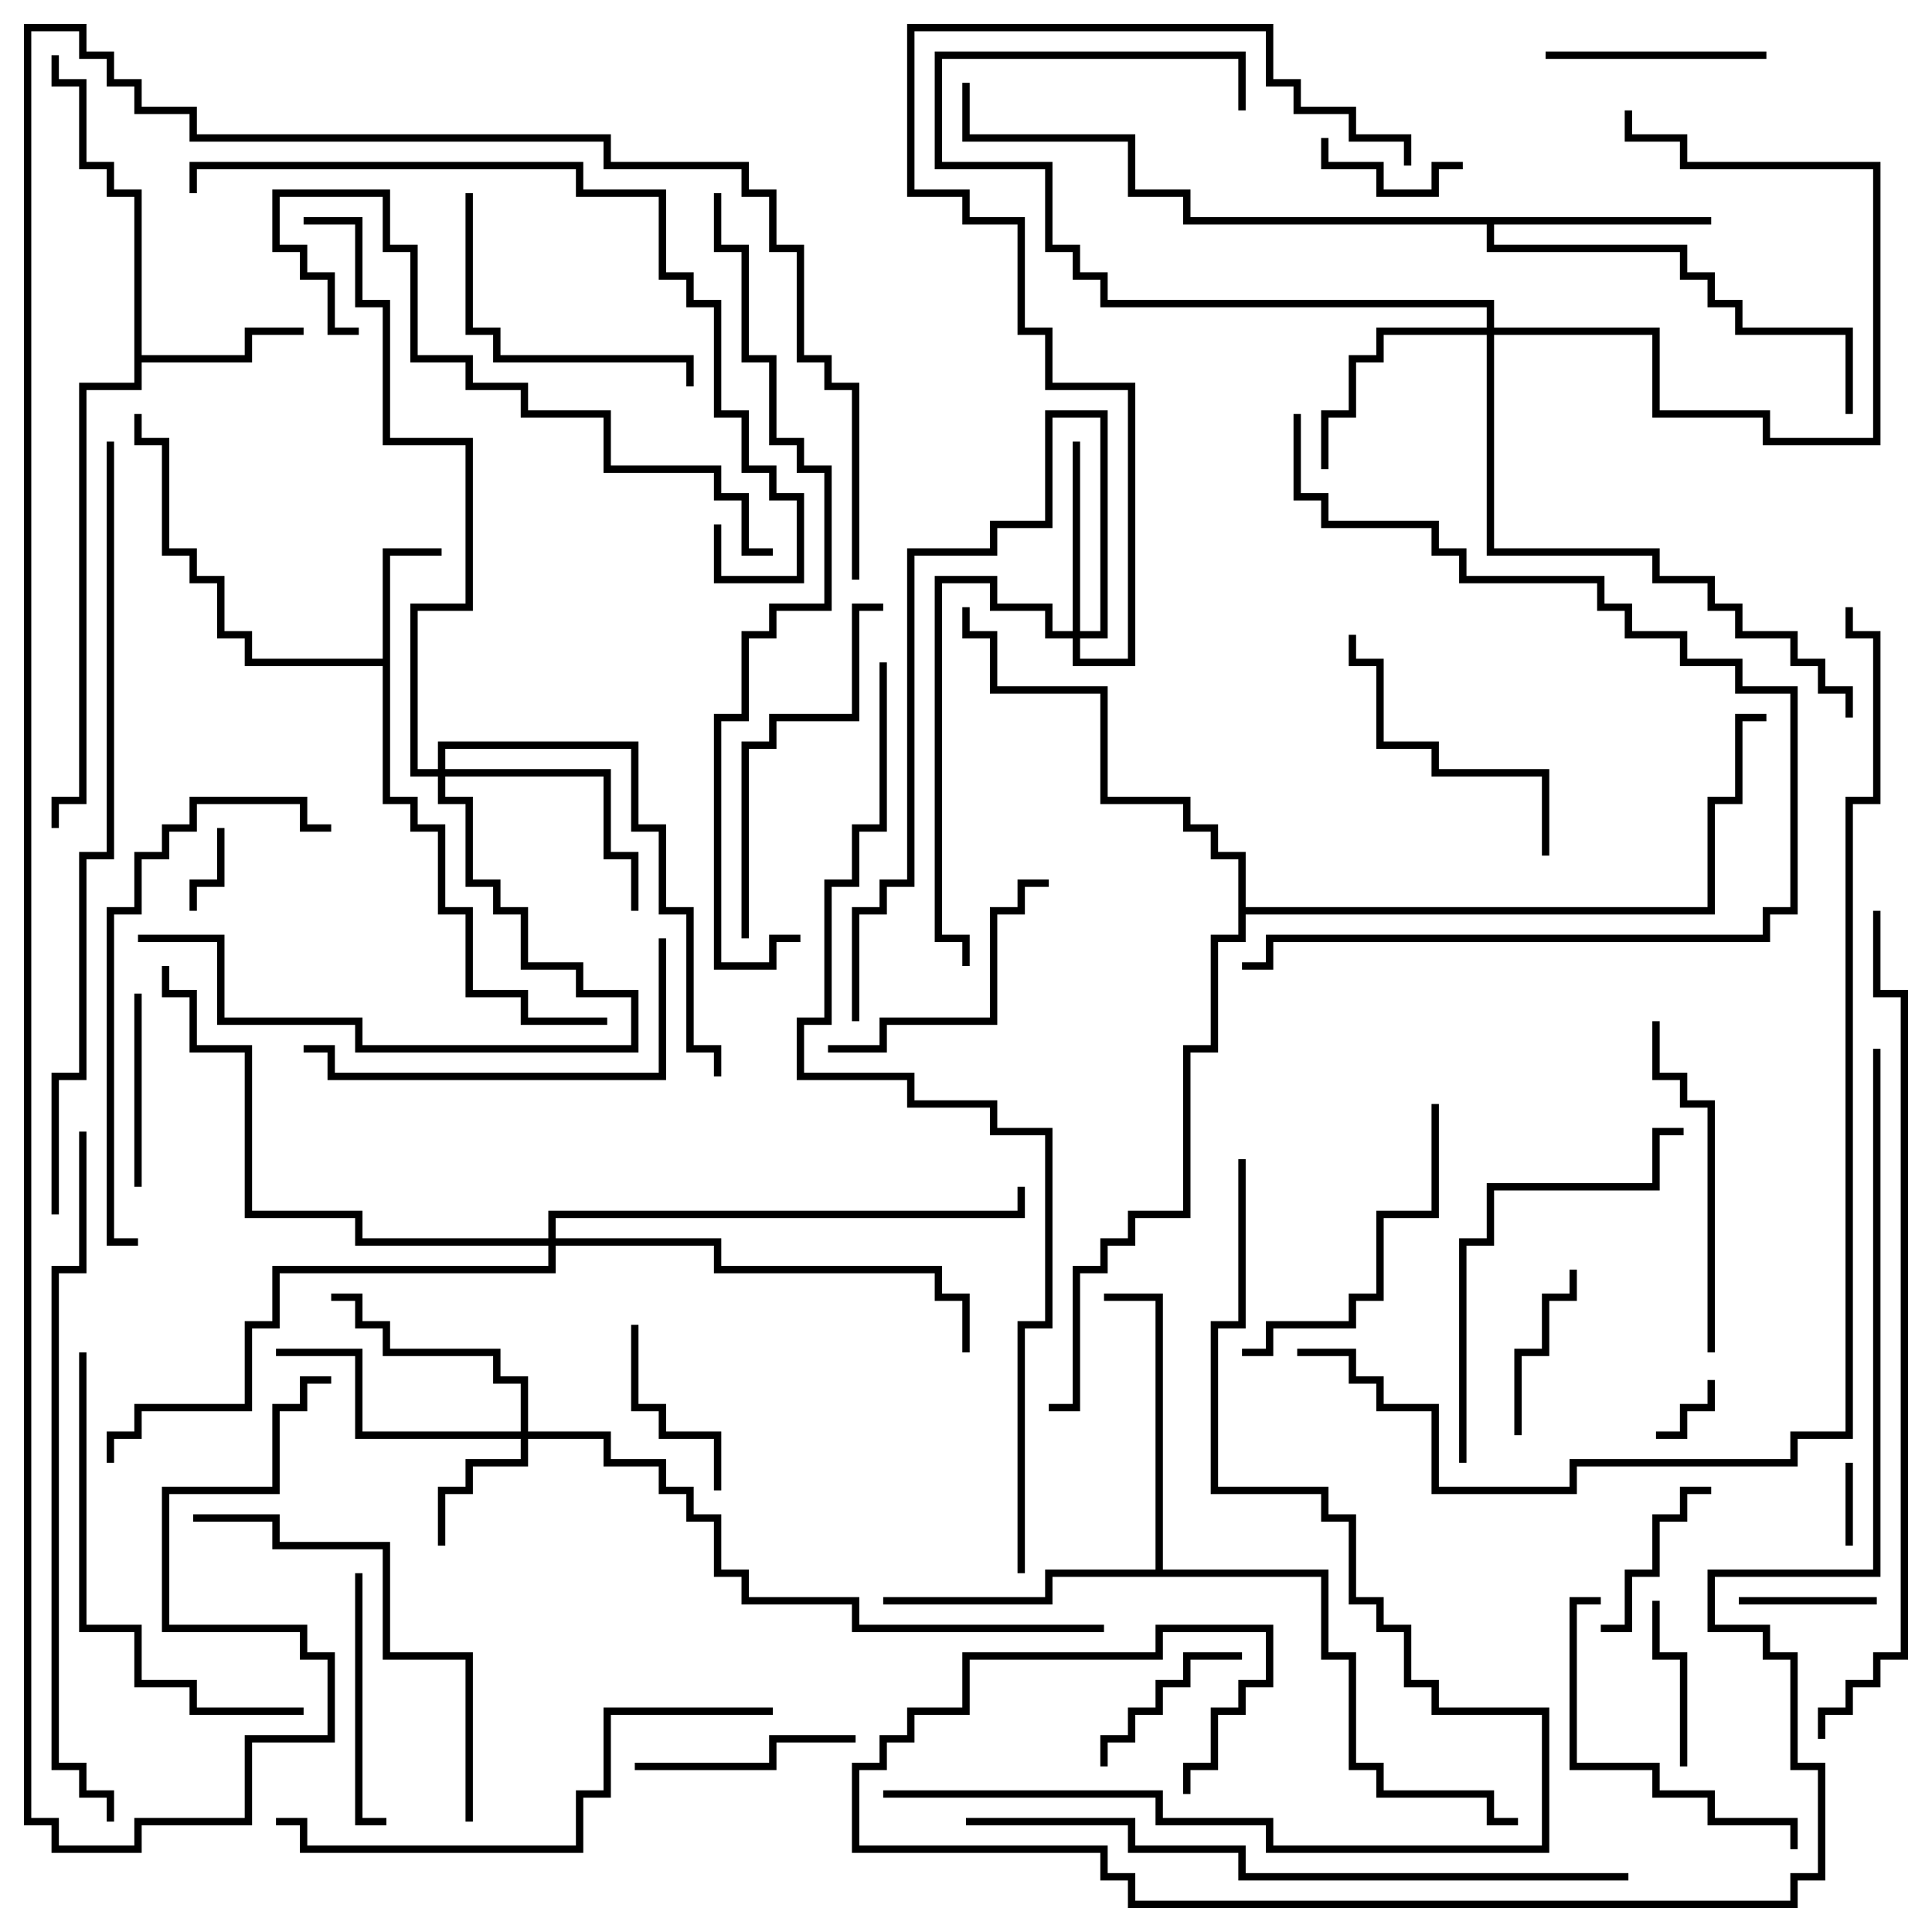 <svg version="1.1" width="105" height="105" xmlns="http://www.w3.org/2000/svg"><path d="M20.8,35.8L20.8,29.8L24,29.8L24,30.2L21.2,30.2L21.2,43.3L22.7,43.3L22.7,44.8L24.2,44.8L24.2,49.3L25.7,49.3L25.7,53.8L28.7,53.8L28.7,55.3L33,55.3L33,55.7L28.3,55.7L28.3,54.2L25.3,54.2L25.3,49.7L23.8,49.7L23.8,45.2L22.3,45.2L22.3,43.7L20.8,43.7L20.8,36.2L13.3,36.2L13.3,34.7L11.8,34.7L11.8,31.7L10.3,31.7L10.3,30.2L8.8,30.2L8.8,24.2L7.3,24.2L7.3,22.5L7.7,22.5L7.7,23.8L9.2,23.8L9.2,29.8L10.7,29.8L10.7,31.3L12.2,31.3L12.2,34.3L13.7,34.3L13.7,35.8z" stroke="none"/><path d="M7.3,10.7L5.8,10.7L5.8,9.2L4.3,9.2L4.3,4.7L2.8,4.7L2.8,3L3.2,3L3.2,4.3L4.7,4.3L4.7,8.8L6.2,8.8L6.2,10.3L7.7,10.3L7.7,19.3L13.3,19.3L13.3,17.8L16.5,17.8L16.5,18.2L13.7,18.2L13.7,19.7L7.7,19.7L7.7,21.2L4.7,21.2L4.7,43.7L3.2,43.7L3.2,45L2.8,45L2.8,43.3L4.3,43.3L4.3,20.8L7.3,20.8z" stroke="none"/><path d="M93,11.8L93,12.2L81.2,12.2L81.2,13.3L91.7,13.3L91.7,14.8L93.2,14.8L93.2,16.3L94.7,16.3L94.7,17.8L100.7,17.8L100.7,22.5L100.3,22.5L100.3,18.2L94.3,18.2L94.3,16.7L92.8,16.7L92.8,15.2L91.3,15.2L91.3,13.7L80.8,13.7L80.8,12.2L64.3,12.2L64.3,10.7L61.3,10.7L61.3,7.7L52.3,7.7L52.3,4.5L52.7,4.5L52.7,7.3L61.7,7.3L61.7,10.3L64.7,10.3L64.7,11.8z" stroke="none"/><path d="M62.8,85.3L62.8,70.7L60,70.7L60,70.3L63.2,70.3L63.2,85.3L72.2,85.3L72.2,89.8L73.7,89.8L73.7,95.8L75.2,95.8L75.2,97.3L81.2,97.3L81.2,98.8L82.5,98.8L82.5,99.2L80.8,99.2L80.8,97.7L74.8,97.7L74.8,96.2L73.3,96.2L73.3,90.2L71.8,90.2L71.8,85.7L57.2,85.7L57.2,87.2L48,87.2L48,86.8L56.8,86.8L56.8,85.3z" stroke="none"/><path d="M67.3,46.7L65.8,46.7L65.8,45.2L64.3,45.2L64.3,43.7L59.8,43.7L59.8,37.7L53.8,37.7L53.8,34.7L52.3,34.7L52.3,33L52.7,33L52.7,34.3L54.2,34.3L54.2,37.3L60.2,37.3L60.2,43.3L64.7,43.3L64.7,44.8L66.2,44.8L66.2,46.3L67.7,46.3L67.7,49.3L92.8,49.3L92.8,43.3L94.3,43.3L94.3,38.8L96,38.8L96,39.2L94.7,39.2L94.7,43.7L93.2,43.7L93.2,49.7L67.7,49.7L67.7,51.2L66.2,51.2L66.2,57.2L64.7,57.2L64.7,66.2L61.7,66.2L61.7,67.7L60.2,67.7L60.2,69.2L58.7,69.2L58.7,76.7L57,76.7L57,76.3L58.3,76.3L58.3,68.8L59.8,68.8L59.8,67.3L61.3,67.3L61.3,65.8L64.3,65.8L64.3,56.8L65.8,56.8L65.8,50.8L67.3,50.8z" stroke="none"/><path d="M28.3,77.8L28.3,75.2L26.8,75.2L26.8,73.7L20.8,73.7L20.8,72.2L19.3,72.2L19.3,70.7L18,70.7L18,70.3L19.7,70.3L19.7,71.8L21.2,71.8L21.2,73.3L27.2,73.3L27.2,74.8L28.7,74.8L28.7,77.8L33.2,77.8L33.2,79.3L36.2,79.3L36.2,80.8L37.7,80.8L37.7,82.3L39.2,82.3L39.2,85.3L40.7,85.3L40.7,86.8L46.7,86.8L46.7,88.3L60,88.3L60,88.7L46.3,88.7L46.3,87.2L40.3,87.2L40.3,85.7L38.8,85.7L38.8,82.7L37.3,82.7L37.3,81.2L35.8,81.2L35.8,79.7L32.8,79.7L32.8,78.2L28.7,78.2L28.7,79.7L25.7,79.7L25.7,81.2L24.2,81.2L24.2,84L23.8,84L23.8,80.8L25.3,80.8L25.3,79.3L28.3,79.3L28.3,78.2L19.3,78.2L19.3,73.7L15,73.7L15,73.3L19.7,73.3L19.7,77.8z" stroke="none"/><path d="M58.3,34.3L58.3,24L58.7,24L58.7,34.3L59.8,34.3L59.8,22.7L57.2,22.7L57.2,28.7L54.2,28.7L54.2,30.2L49.7,30.2L49.7,48.2L48.2,48.2L48.2,49.7L46.7,49.7L46.7,55.5L46.3,55.5L46.3,49.3L47.8,49.3L47.8,47.8L49.3,47.8L49.3,29.8L53.8,29.8L53.8,28.3L56.8,28.3L56.8,22.3L60.2,22.3L60.2,34.7L58.7,34.7L58.7,35.8L61.3,35.8L61.3,21.2L56.8,21.2L56.8,18.2L55.3,18.2L55.3,12.2L52.3,12.2L52.3,10.7L49.3,10.7L49.3,1.3L69.2,1.3L69.2,4.3L70.7,4.3L70.7,5.8L73.7,5.8L73.7,7.3L76.7,7.3L76.7,9L76.3,9L76.3,7.7L73.3,7.7L73.3,6.2L70.3,6.2L70.3,4.7L68.8,4.7L68.8,1.7L49.7,1.7L49.7,10.3L52.7,10.3L52.7,11.8L55.7,11.8L55.7,17.8L57.2,17.8L57.2,20.8L61.7,20.8L61.7,36.2L58.3,36.2L58.3,34.7L56.8,34.7L56.8,33.2L53.8,33.2L53.8,31.7L51.2,31.7L51.2,50.8L52.7,50.8L52.7,52.5L52.3,52.5L52.3,51.2L50.8,51.2L50.8,31.3L54.2,31.3L54.2,32.8L57.2,32.8L57.2,34.3z" stroke="none"/><path d="M80.8,17.8L80.8,16.7L59.8,16.7L59.8,15.2L58.3,15.2L58.3,13.7L56.8,13.7L56.8,9.2L50.8,9.2L50.8,2.8L67.7,2.8L67.7,6L67.3,6L67.3,3.2L51.2,3.2L51.2,8.8L57.2,8.8L57.2,13.3L58.7,13.3L58.7,14.8L60.2,14.8L60.2,16.3L81.2,16.3L81.2,17.8L90.2,17.8L90.2,22.3L96.2,22.3L96.2,23.8L101.8,23.8L101.8,9.2L91.3,9.2L91.3,7.7L88.3,7.7L88.3,6L88.7,6L88.7,7.3L91.7,7.3L91.7,8.8L102.2,8.8L102.2,24.2L95.8,24.2L95.8,22.7L89.8,22.7L89.8,18.2L81.2,18.2L81.2,29.8L90.2,29.8L90.2,31.3L93.2,31.3L93.2,32.8L94.7,32.8L94.7,34.3L97.7,34.3L97.7,35.8L99.2,35.8L99.2,37.3L100.7,37.3L100.7,39L100.3,39L100.3,37.7L98.8,37.7L98.8,36.2L97.3,36.2L97.3,34.7L94.3,34.7L94.3,33.2L92.8,33.2L92.8,31.7L89.8,31.7L89.8,30.2L80.8,30.2L80.8,18.2L75.2,18.2L75.2,19.7L73.7,19.7L73.7,22.7L72.2,22.7L72.2,25.5L71.8,25.5L71.8,22.3L73.3,22.3L73.3,19.3L74.8,19.3L74.8,17.8z" stroke="none"/><path d="M23.8,41.8L23.8,40.3L34.7,40.3L34.7,44.8L36.2,44.8L36.2,49.3L37.7,49.3L37.7,56.8L39.2,56.8L39.2,58.5L38.8,58.5L38.8,57.2L37.3,57.2L37.3,49.7L35.8,49.7L35.8,45.2L34.3,45.2L34.3,40.7L24.2,40.7L24.2,41.8L33.2,41.8L33.2,46.3L34.7,46.3L34.7,49.5L34.3,49.5L34.3,46.7L32.8,46.7L32.8,42.2L24.2,42.2L24.2,43.3L25.7,43.3L25.7,47.8L27.2,47.8L27.2,49.3L28.7,49.3L28.7,52.3L31.7,52.3L31.7,53.8L34.7,53.8L34.7,57.2L19.3,57.2L19.3,55.7L11.8,55.7L11.8,51.2L7.5,51.2L7.5,50.8L12.2,50.8L12.2,55.3L19.7,55.3L19.7,56.8L34.3,56.8L34.3,54.2L31.3,54.2L31.3,52.7L28.3,52.7L28.3,49.7L26.8,49.7L26.8,48.2L25.3,48.2L25.3,43.7L23.8,43.7L23.8,42.2L22.3,42.2L22.3,32.8L25.3,32.8L25.3,24.2L20.8,24.2L20.8,16.7L19.3,16.7L19.3,12.2L16.5,12.2L16.5,11.8L19.7,11.8L19.7,16.3L21.2,16.3L21.2,23.8L25.7,23.8L25.7,33.2L22.7,33.2L22.7,41.8z" stroke="none"/><path d="M29.8,67.3L29.8,65.8L55.3,65.8L55.3,64.5L55.7,64.5L55.7,66.2L30.2,66.2L30.2,67.3L39.2,67.3L39.2,68.8L51.2,68.8L51.2,70.3L52.7,70.3L52.7,73.5L52.3,73.5L52.3,70.7L50.8,70.7L50.8,69.2L38.8,69.2L38.8,67.7L30.2,67.7L30.2,69.2L15.2,69.2L15.2,72.2L13.7,72.2L13.7,76.7L7.7,76.7L7.7,78.2L6.2,78.2L6.2,79.5L5.8,79.5L5.8,77.8L7.3,77.8L7.3,76.3L13.3,76.3L13.3,71.8L14.8,71.8L14.8,68.8L29.8,68.8L29.8,67.7L19.3,67.7L19.3,66.2L13.3,66.2L13.3,57.2L10.3,57.2L10.3,54.2L8.8,54.2L8.8,52.5L9.2,52.5L9.2,53.8L10.7,53.8L10.7,56.8L13.7,56.8L13.7,65.8L19.7,65.8L19.7,67.3z" stroke="none"/><path d="M90,78.2L90,77.8L91.3,77.8L91.3,76.3L92.8,76.3L92.8,75L93.2,75L93.2,76.7L91.7,76.7L91.7,78.2z" stroke="none"/><path d="M100.3,79.5L100.7,79.5L100.7,84L100.3,84z" stroke="none"/><path d="M11.8,45L12.2,45L12.2,48.2L10.7,48.2L10.7,49.5L10.3,49.5L10.3,47.8L11.8,47.8z" stroke="none"/><path d="M94.5,87.2L94.5,86.8L102,86.8L102,87.2z" stroke="none"/><path d="M79.5,8.8L79.5,9.2L78.2,9.2L78.2,10.7L74.8,10.7L74.8,9.2L71.8,9.2L71.8,7.5L72.2,7.5L72.2,8.8L75.2,8.8L75.2,10.3L77.8,10.3L77.8,8.8z" stroke="none"/><path d="M91.7,96L91.3,96L91.3,90.2L89.8,90.2L89.8,87L90.2,87L90.2,89.8L91.7,89.8z" stroke="none"/><path d="M85.3,69L85.7,69L85.7,70.7L84.2,70.7L84.2,73.7L82.7,73.7L82.7,78L82.3,78L82.3,73.3L83.8,73.3L83.8,70.3L85.3,70.3z" stroke="none"/><path d="M87,88.7L87,88.3L88.3,88.3L88.3,85.3L89.8,85.3L89.8,82.3L91.3,82.3L91.3,80.8L93,80.8L93,81.2L91.7,81.2L91.7,82.7L90.2,82.7L90.2,85.7L88.7,85.7L88.7,88.7z" stroke="none"/><path d="M60.2,96L59.8,96L59.8,94.3L61.3,94.3L61.3,92.8L62.8,92.8L62.8,91.3L64.3,91.3L64.3,89.8L67.5,89.8L67.5,90.2L64.7,90.2L64.7,91.7L63.2,91.7L63.2,93.2L61.7,93.2L61.7,94.7L60.2,94.7z" stroke="none"/><path d="M39.2,81L38.8,81L38.8,78.2L35.8,78.2L35.8,76.7L34.3,76.7L34.3,72L34.7,72L34.7,76.3L36.2,76.3L36.2,77.8L39.2,77.8z" stroke="none"/><path d="M7.3,54L7.7,54L7.7,64.5L7.3,64.5z" stroke="none"/><path d="M84,3.2L84,2.8L96,2.8L96,3.2z" stroke="none"/><path d="M34.5,96.2L34.5,95.8L41.8,95.8L41.8,94.3L46.5,94.3L46.5,94.7L42.2,94.7L42.2,96.2z" stroke="none"/><path d="M19.3,85.5L19.7,85.5L19.7,98.8L21,98.8L21,99.2L19.3,99.2z" stroke="none"/><path d="M45,57.2L45,56.8L47.8,56.8L47.8,55.3L53.8,55.3L53.8,49.3L55.3,49.3L55.3,47.8L57,47.8L57,48.2L55.7,48.2L55.7,49.7L54.2,49.7L54.2,55.7L48.2,55.7L48.2,57.2z" stroke="none"/><path d="M37.7,21L37.3,21L37.3,19.7L26.8,19.7L26.8,18.2L25.3,18.2L25.3,10.5L25.7,10.5L25.7,17.8L27.2,17.8L27.2,19.3L37.7,19.3z" stroke="none"/><path d="M84.2,46.5L83.8,46.5L83.8,42.2L77.8,42.2L77.8,40.7L74.8,40.7L74.8,36.2L73.3,36.2L73.3,34.5L73.7,34.5L73.7,35.8L75.2,35.8L75.2,40.3L78.2,40.3L78.2,41.8L84.2,41.8z" stroke="none"/><path d="M87,86.8L87,87.2L85.7,87.2L85.7,95.8L90.2,95.8L90.2,97.3L93.2,97.3L93.2,98.8L97.7,98.8L97.7,100.5L97.3,100.5L97.3,99.2L92.8,99.2L92.8,97.7L89.8,97.7L89.8,96.2L85.3,96.2L85.3,86.8z" stroke="none"/><path d="M67.5,73.7L67.5,73.3L68.8,73.3L68.8,71.8L73.3,71.8L73.3,70.3L74.8,70.3L74.8,65.8L77.8,65.8L77.8,60L78.2,60L78.2,66.2L75.2,66.2L75.2,70.7L73.7,70.7L73.7,72.2L69.2,72.2L69.2,73.7z" stroke="none"/><path d="M93.2,73.5L92.8,73.5L92.8,60.2L91.3,60.2L91.3,58.7L89.8,58.7L89.8,55.5L90.2,55.5L90.2,58.3L91.7,58.3L91.7,59.8L93.2,59.8z" stroke="none"/><path d="M40.7,51L40.3,51L40.3,40.3L41.8,40.3L41.8,38.8L46.3,38.8L46.3,32.8L48,32.8L48,33.2L46.7,33.2L46.7,39.2L42.2,39.2L42.2,40.7L40.7,40.7z" stroke="none"/><path d="M35.8,51L36.2,51L36.2,58.7L17.8,58.7L17.8,57.2L16.5,57.2L16.5,56.8L18.2,56.8L18.2,58.3L35.8,58.3z" stroke="none"/><path d="M79.7,79.5L79.3,79.5L79.3,67.3L80.8,67.3L80.8,64.3L89.8,64.3L89.8,61.3L91.5,61.3L91.5,61.7L90.2,61.7L90.2,64.7L81.2,64.7L81.2,67.7L79.7,67.7z" stroke="none"/><path d="M25.7,99L25.3,99L25.3,90.2L20.8,90.2L20.8,84.2L14.8,84.2L14.8,82.7L10.5,82.7L10.5,82.3L15.2,82.3L15.2,83.8L21.2,83.8L21.2,89.8L25.7,89.8z" stroke="none"/><path d="M4.3,73.5L4.7,73.5L4.7,88.3L7.7,88.3L7.7,91.3L10.7,91.3L10.7,92.8L16.5,92.8L16.5,93.2L10.3,93.2L10.3,91.7L7.3,91.7L7.3,88.7L4.3,88.7z" stroke="none"/><path d="M7.5,67.3L7.5,67.7L5.8,67.7L5.8,49.3L7.3,49.3L7.3,46.3L8.8,46.3L8.8,44.8L10.3,44.8L10.3,43.3L16.7,43.3L16.7,44.8L18,44.8L18,45.2L16.3,45.2L16.3,43.7L10.7,43.7L10.7,45.2L9.2,45.2L9.2,46.7L7.7,46.7L7.7,49.7L6.2,49.7L6.2,67.3z" stroke="none"/><path d="M19.5,17.8L19.5,18.2L17.8,18.2L17.8,15.2L16.3,15.2L16.3,13.7L14.8,13.7L14.8,10.3L21.2,10.3L21.2,13.3L22.7,13.3L22.7,19.3L25.7,19.3L25.7,20.8L28.7,20.8L28.7,22.3L33.2,22.3L33.2,25.3L39.2,25.3L39.2,26.8L40.7,26.8L40.7,29.8L42,29.8L42,30.2L40.3,30.2L40.3,27.2L38.8,27.2L38.8,25.7L32.8,25.7L32.8,22.7L28.3,22.7L28.3,21.2L25.3,21.2L25.3,19.7L22.3,19.7L22.3,13.7L20.8,13.7L20.8,10.7L15.2,10.7L15.2,13.3L16.7,13.3L16.7,14.8L18.2,14.8L18.2,17.8z" stroke="none"/><path d="M42,92.8L42,93.2L33.2,93.2L33.2,97.7L31.7,97.7L31.7,100.7L16.3,100.7L16.3,99.2L15,99.2L15,98.8L16.7,98.8L16.7,100.3L31.3,100.3L31.3,97.3L32.8,97.3L32.8,92.8z" stroke="none"/><path d="M70.3,22.5L70.7,22.5L70.7,26.8L72.2,26.8L72.2,28.3L78.2,28.3L78.2,29.8L79.7,29.8L79.7,31.3L87.2,31.3L87.2,32.8L88.7,32.8L88.7,34.3L91.7,34.3L91.7,35.8L94.7,35.8L94.7,37.3L97.7,37.3L97.7,49.7L96.2,49.7L96.2,51.2L69.2,51.2L69.2,52.7L67.5,52.7L67.5,52.3L68.8,52.3L68.8,50.8L95.8,50.8L95.8,49.3L97.3,49.3L97.3,37.7L94.3,37.7L94.3,36.2L91.3,36.2L91.3,34.7L88.3,34.7L88.3,33.2L86.8,33.2L86.8,31.7L79.3,31.7L79.3,30.2L77.8,30.2L77.8,28.7L71.8,28.7L71.8,27.2L70.3,27.2z" stroke="none"/><path d="M10.7,10.5L10.3,10.5L10.3,8.8L31.7,8.8L31.7,10.3L36.2,10.3L36.2,14.8L37.7,14.8L37.7,16.3L39.2,16.3L39.2,22.3L40.7,22.3L40.7,25.3L42.2,25.3L42.2,26.8L43.7,26.8L43.7,31.7L38.8,31.7L38.8,28.5L39.2,28.5L39.2,31.3L43.3,31.3L43.3,27.2L41.8,27.2L41.8,25.7L40.3,25.7L40.3,22.7L38.8,22.7L38.8,16.7L37.3,16.7L37.3,15.2L35.8,15.2L35.8,10.7L31.3,10.7L31.3,9.2L10.7,9.2z" stroke="none"/><path d="M88.5,101.8L88.5,102.2L67.3,102.2L67.3,100.7L61.3,100.7L61.3,99.2L52.5,99.2L52.5,98.8L61.7,98.8L61.7,100.3L67.7,100.3L67.7,101.8z" stroke="none"/><path d="M4.3,61.5L4.7,61.5L4.7,69.2L3.2,69.2L3.2,95.8L4.7,95.8L4.7,97.3L6.2,97.3L6.2,99L5.8,99L5.8,97.7L4.3,97.7L4.3,96.2L2.8,96.2L2.8,68.8L4.3,68.8z" stroke="none"/><path d="M67.3,63L67.7,63L67.7,72.2L66.2,72.2L66.2,80.8L72.2,80.8L72.2,82.3L73.7,82.3L73.7,86.8L75.2,86.8L75.2,88.3L76.7,88.3L76.7,91.3L78.2,91.3L78.2,92.8L84.2,92.8L84.2,100.7L68.8,100.7L68.8,99.2L62.8,99.2L62.8,97.7L48,97.7L48,97.3L63.2,97.3L63.2,98.8L69.2,98.8L69.2,100.3L83.8,100.3L83.8,93.2L77.8,93.2L77.8,91.7L76.3,91.7L76.3,88.7L74.8,88.7L74.8,87.2L73.3,87.2L73.3,82.7L71.8,82.7L71.8,81.2L65.8,81.2L65.8,71.8L67.3,71.8z" stroke="none"/><path d="M38.8,10.5L39.2,10.5L39.2,13.3L40.7,13.3L40.7,19.3L42.2,19.3L42.2,23.8L43.7,23.8L43.7,25.3L45.2,25.3L45.2,33.2L42.2,33.2L42.2,34.7L40.7,34.7L40.7,39.2L39.2,39.2L39.2,52.3L41.8,52.3L41.8,50.8L43.5,50.8L43.5,51.2L42.2,51.2L42.2,52.7L38.8,52.7L38.8,38.8L40.3,38.8L40.3,34.3L41.8,34.3L41.8,32.8L44.8,32.8L44.8,25.7L43.3,25.7L43.3,24.2L41.8,24.2L41.8,19.7L40.3,19.7L40.3,13.7L38.8,13.7z" stroke="none"/><path d="M5.8,24L6.2,24L6.2,46.7L4.7,46.7L4.7,58.7L3.2,58.7L3.2,66L2.8,66L2.8,58.3L4.3,58.3L4.3,46.3L5.8,46.3z" stroke="none"/><path d="M99.2,94.5L98.8,94.5L98.8,92.8L100.3,92.8L100.3,91.3L101.8,91.3L101.8,89.8L103.3,89.8L103.3,54.2L101.8,54.2L101.8,49.5L102.2,49.5L102.2,53.8L103.7,53.8L103.7,90.2L102.2,90.2L102.2,91.7L100.7,91.7L100.7,93.2L99.2,93.2z" stroke="none"/><path d="M47.8,36L48.2,36L48.2,45.2L46.7,45.2L46.7,48.2L45.2,48.2L45.2,55.7L43.7,55.7L43.7,58.3L49.7,58.3L49.7,59.8L54.2,59.8L54.2,61.3L57.2,61.3L57.2,72.2L55.7,72.2L55.7,85.5L55.3,85.5L55.3,71.8L56.8,71.8L56.8,61.7L53.8,61.7L53.8,60.2L49.3,60.2L49.3,58.7L43.3,58.7L43.3,55.3L44.8,55.3L44.8,47.8L46.3,47.8L46.3,44.8L47.8,44.8z" stroke="none"/><path d="M100.3,33L100.7,33L100.7,34.3L102.2,34.3L102.2,43.7L100.7,43.7L100.7,78.2L97.7,78.2L97.7,79.7L85.7,79.7L85.7,81.2L77.8,81.2L77.8,76.7L74.8,76.7L74.8,75.2L73.3,75.2L73.3,73.7L70.5,73.7L70.5,73.3L73.7,73.3L73.7,74.8L75.2,74.8L75.2,76.3L78.2,76.3L78.2,80.8L85.3,80.8L85.3,79.3L97.3,79.3L97.3,77.8L100.3,77.8L100.3,43.3L101.8,43.3L101.8,34.7L100.3,34.7z" stroke="none"/><path d="M46.7,31.5L46.3,31.5L46.3,21.2L44.8,21.2L44.8,19.7L43.3,19.7L43.3,13.7L41.8,13.7L41.8,10.7L40.3,10.7L40.3,9.2L32.8,9.2L32.8,7.7L10.3,7.7L10.3,6.2L7.3,6.2L7.3,4.7L5.8,4.7L5.8,3.2L4.3,3.2L4.3,1.7L1.7,1.7L1.7,98.8L3.2,98.8L3.2,100.3L7.3,100.3L7.3,98.8L13.3,98.8L13.3,94.3L17.8,94.3L17.8,90.2L16.3,90.2L16.3,88.7L8.8,88.7L8.8,80.8L14.8,80.8L14.8,76.3L16.3,76.3L16.3,74.8L18,74.8L18,75.2L16.7,75.2L16.7,76.7L15.2,76.7L15.2,81.2L9.2,81.2L9.2,88.3L16.7,88.3L16.7,89.8L18.2,89.8L18.2,94.7L13.7,94.7L13.7,99.2L7.7,99.2L7.7,100.7L2.8,100.7L2.8,99.2L1.3,99.2L1.3,1.3L4.7,1.3L4.7,2.8L6.2,2.8L6.2,4.3L7.7,4.3L7.7,5.8L10.7,5.8L10.7,7.3L33.2,7.3L33.2,8.8L40.7,8.8L40.7,10.3L42.2,10.3L42.2,13.3L43.7,13.3L43.7,19.3L45.2,19.3L45.2,20.8L46.7,20.8z" stroke="none"/><path d="M64.7,97.5L64.3,97.5L64.3,95.8L65.8,95.8L65.8,92.8L67.3,92.8L67.3,91.3L68.8,91.3L68.8,88.7L63.2,88.7L63.2,90.2L52.7,90.2L52.7,93.2L49.7,93.2L49.7,94.7L48.2,94.7L48.2,96.2L46.7,96.2L46.7,100.3L60.2,100.3L60.2,101.8L61.7,101.8L61.7,103.3L97.3,103.3L97.3,101.8L98.8,101.8L98.8,96.2L97.3,96.2L97.3,90.2L95.8,90.2L95.8,88.7L92.8,88.7L92.8,85.3L101.8,85.3L101.8,57L102.2,57L102.2,85.7L93.2,85.7L93.2,88.3L96.2,88.3L96.2,89.8L97.7,89.8L97.7,95.8L99.2,95.8L99.2,102.2L97.7,102.2L97.7,103.7L61.3,103.7L61.3,102.2L59.8,102.2L59.8,100.7L46.3,100.7L46.3,95.8L47.8,95.8L47.8,94.3L49.3,94.3L49.3,92.8L52.3,92.8L52.3,89.8L62.8,89.8L62.8,88.3L69.2,88.3L69.2,91.7L67.7,91.7L67.7,93.2L66.2,93.2L66.2,96.2L64.7,96.2z" stroke="none"/></svg>